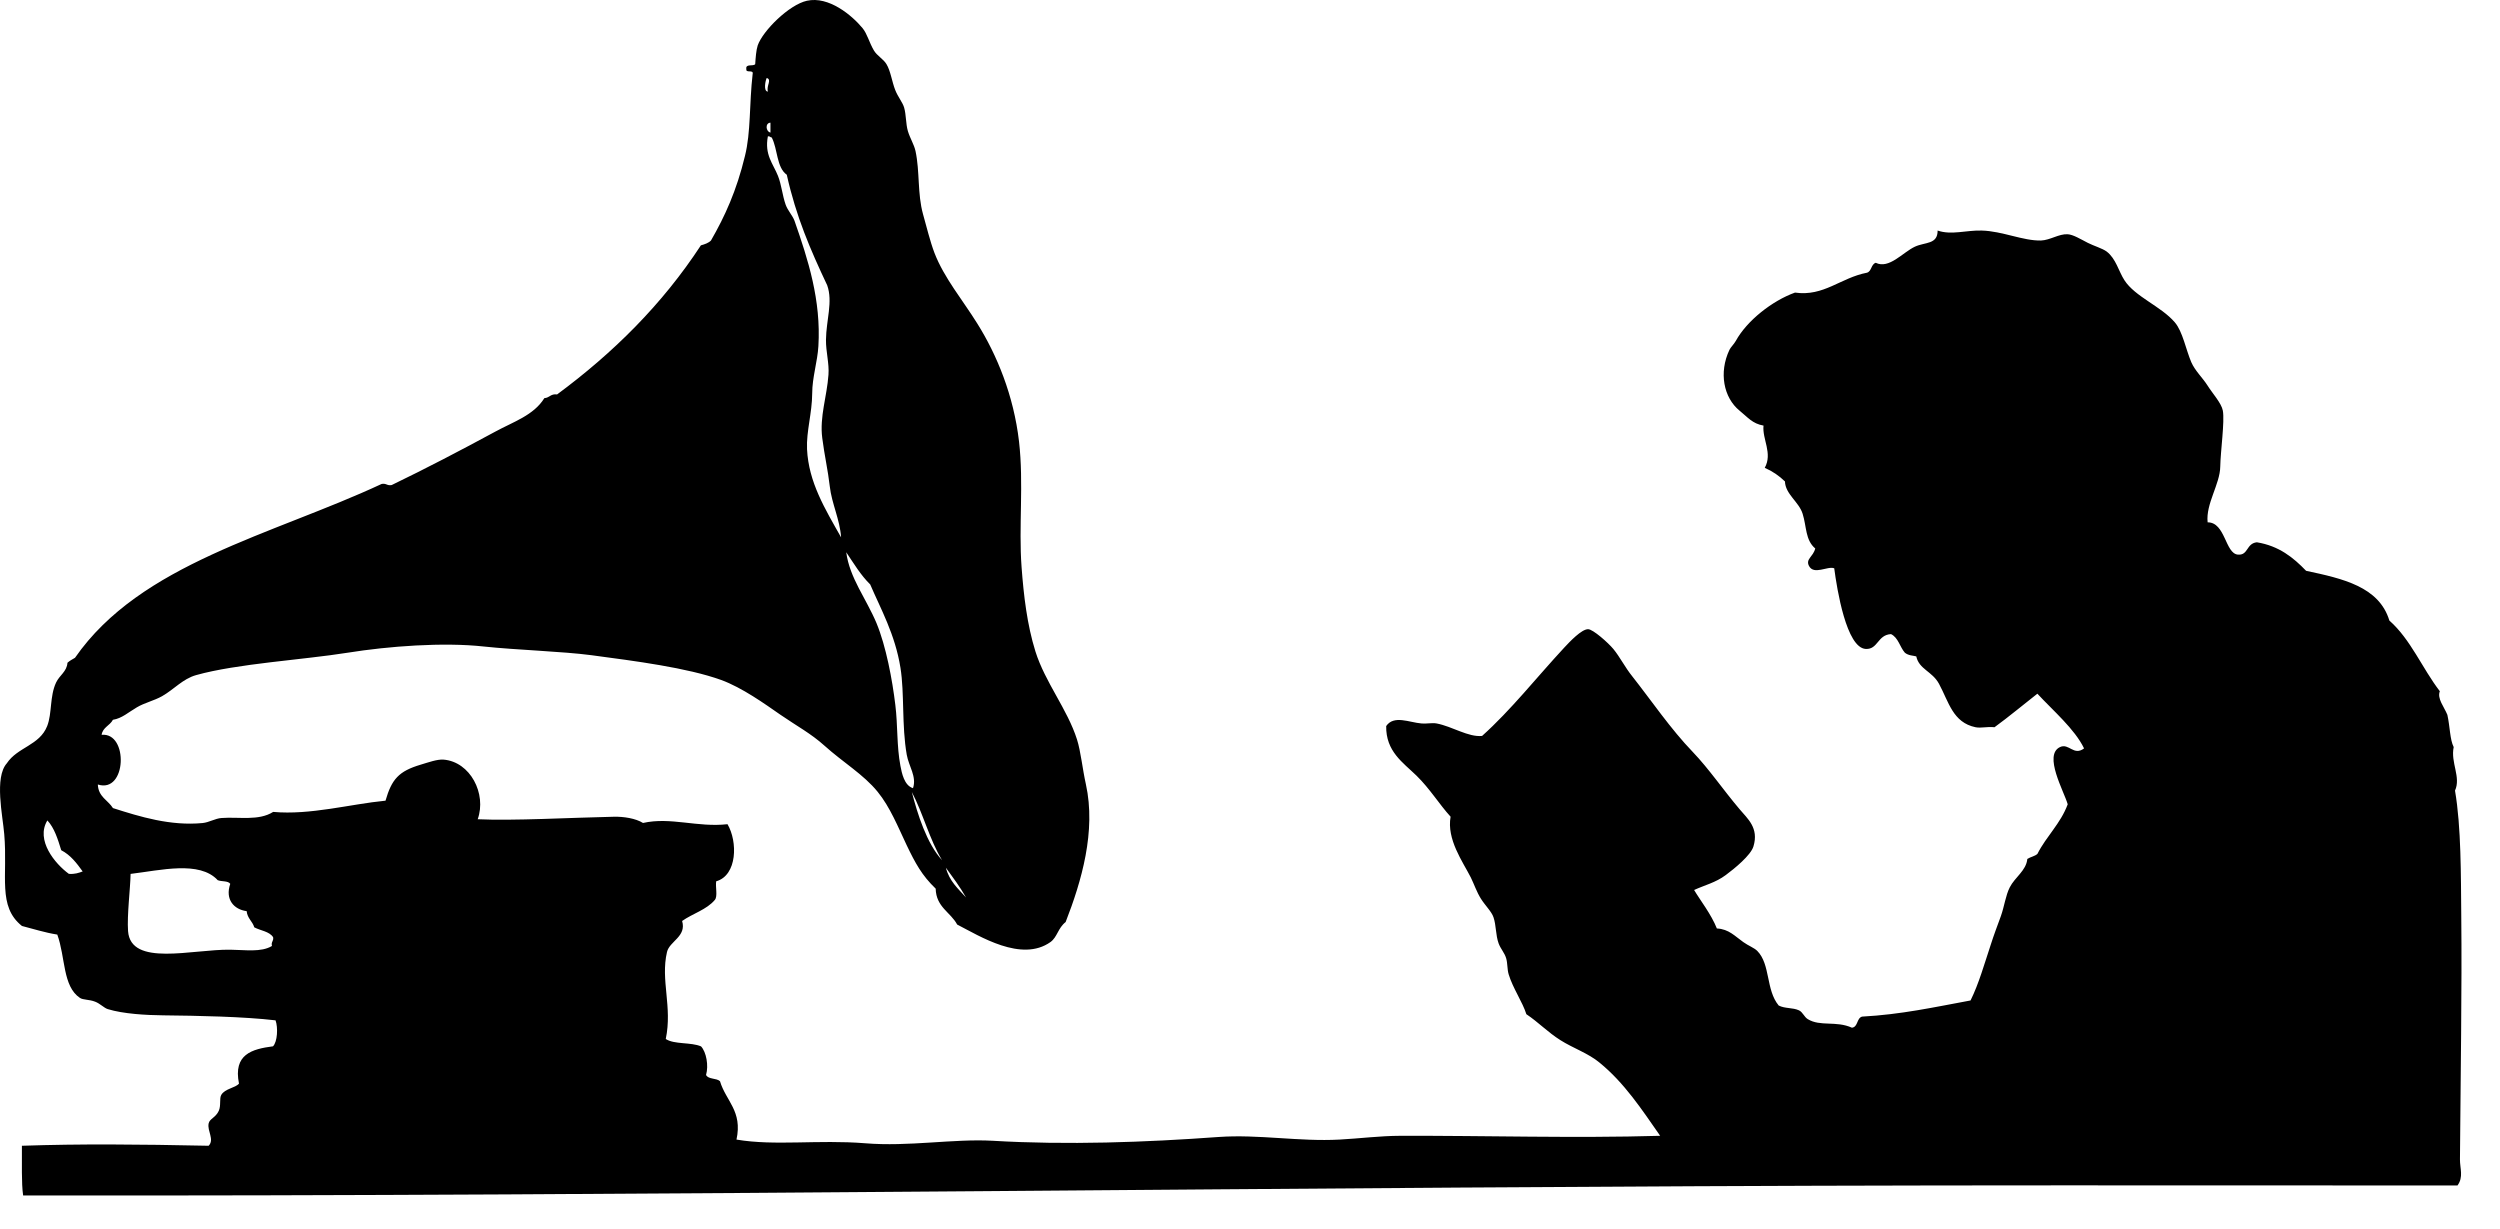 <?xml version="1.0" encoding="UTF-8" standalone="no"?>
<!DOCTYPE svg PUBLIC "-//W3C//DTD SVG 1.1//EN" "http://www.w3.org/Graphics/SVG/1.1/DTD/svg11.dtd">
<svg width="100%" height="100%" viewBox="0 0 59 29" version="1.1" xmlns="http://www.w3.org/2000/svg" xmlns:xlink="http://www.w3.org/1999/xlink" xml:space="preserve" xmlns:serif="http://www.serif.com/" style="fill-rule:evenodd;clip-rule:evenodd;stroke-linejoin:round;stroke-miterlimit:1.414;">
    <g transform="matrix(1,0,0,1,-403.517,-249.912)">
        <path d="M405.915,267.254C406.554,267.19 406.508,268.646 405.826,268.426C405.837,268.719 406.066,268.796 406.183,268.983C406.826,269.188 407.537,269.408 408.297,269.336C408.452,269.321 408.594,269.228 408.744,269.217C409.154,269.186 409.623,269.29 409.964,269.073C410.842,269.152 411.779,268.889 412.615,268.808C412.761,268.303 412.925,268.112 413.449,267.957C413.633,267.902 413.835,267.828 413.984,267.839C414.614,267.889 415.005,268.642 414.791,269.246C415.618,269.286 416.987,269.208 418.007,269.187C418.233,269.182 418.516,269.224 418.692,269.334C419.345,269.187 419.98,269.444 420.686,269.363C420.929,269.774 420.918,270.569 420.419,270.711C420.398,270.848 420.458,271.063 420.388,271.149C420.196,271.38 419.862,271.472 419.615,271.647C419.724,272.015 419.318,272.124 419.258,272.379C419.102,273.047 419.389,273.669 419.229,274.432C419.428,274.565 419.828,274.504 420.062,274.607C420.186,274.741 420.244,275.058 420.18,275.281C420.232,275.389 420.428,275.351 420.509,275.429C420.647,275.896 421.045,276.131 420.898,276.806C421.804,276.96 422.82,276.804 423.934,276.893C424.962,276.978 426.016,276.783 426.941,276.834C428.699,276.938 430.55,276.871 432.273,276.745C433.221,276.678 434.177,276.858 435.131,276.806C435.612,276.78 436.076,276.719 436.561,276.717C438.606,276.711 440.666,276.777 442.697,276.717C442.261,276.092 441.853,275.468 441.266,274.99C441.001,274.769 440.637,274.647 440.343,274.46C440.042,274.271 439.826,274.038 439.539,273.847C439.453,273.567 439.219,273.231 439.122,272.908C439.085,272.787 439.098,272.645 439.062,272.526C439.024,272.397 438.932,272.306 438.884,272.175C438.814,271.984 438.828,271.749 438.764,271.561C438.719,271.425 438.569,271.285 438.466,271.121C438.366,270.961 438.307,270.782 438.229,270.622C438.035,270.242 437.656,269.722 437.751,269.186C437.484,268.894 437.265,268.529 436.947,268.218C436.625,267.905 436.222,267.646 436.231,267.047C436.413,266.782 436.775,266.962 437.066,266.986C437.174,266.998 437.313,266.965 437.423,266.986C437.791,267.056 438.168,267.313 438.494,267.28C439.177,266.668 439.769,265.912 440.43,265.199C440.565,265.054 440.842,264.76 440.996,264.761C441.111,264.761 441.471,265.082 441.592,265.228C441.749,265.419 441.866,265.659 442.039,265.874C442.486,266.44 442.944,267.117 443.469,267.661C443.848,268.057 444.188,268.557 444.571,269.009C444.757,269.231 445.032,269.45 444.898,269.888C444.836,270.096 444.454,270.409 444.244,270.564C444.004,270.743 443.742,270.803 443.498,270.916C443.633,271.145 443.905,271.493 444.035,271.824C444.319,271.837 444.464,272.009 444.66,272.146C444.776,272.23 444.918,272.281 444.989,272.354C445.302,272.671 445.189,273.274 445.494,273.642C445.643,273.719 445.822,273.687 445.973,273.756C446.066,273.802 446.094,273.911 446.181,273.964C446.476,274.145 446.847,273.996 447.223,274.166C447.369,274.148 447.331,273.943 447.461,273.904C448.38,273.855 449.155,273.683 450.022,273.523C450.22,273.121 450.348,272.66 450.5,272.203C450.569,271.985 450.653,271.764 450.738,271.531C450.819,271.304 450.85,271.044 450.947,270.854C451.071,270.61 451.335,270.461 451.362,270.183C451.435,270.135 451.54,270.12 451.6,270.064C451.812,269.645 452.146,269.351 452.315,268.893C452.228,268.588 451.734,267.728 452.135,267.542C452.345,267.445 452.456,267.76 452.701,267.574C452.479,267.116 451.973,266.687 451.599,266.283C451.261,266.547 450.935,266.821 450.587,267.075C450.418,267.055 450.274,267.101 450.141,267.075C449.603,266.964 449.509,266.478 449.277,266.049C449.116,265.753 448.807,265.708 448.741,265.403C448.673,265.383 448.557,265.386 448.472,265.316C448.353,265.181 448.318,264.961 448.145,264.877C447.825,264.894 447.839,265.242 447.549,265.227C447.092,265.204 446.869,263.816 446.805,263.324C446.65,263.262 446.324,263.493 446.208,263.266C446.126,263.103 446.307,263.055 446.357,262.856C446.12,262.657 446.155,262.341 446.059,262.037C445.971,261.754 445.651,261.575 445.642,261.274C445.506,261.142 445.351,261.034 445.165,260.953C445.356,260.608 445.102,260.277 445.136,259.956C444.871,259.91 444.761,259.757 444.57,259.603C444.195,259.298 444.077,258.705 444.332,258.168C444.358,258.111 444.44,258.033 444.481,257.959C444.743,257.48 445.343,257.009 445.879,256.817C446.559,256.915 446.953,256.468 447.577,256.348C447.69,256.316 447.672,256.149 447.785,256.114C448.1,256.269 448.424,255.866 448.708,255.734C448.952,255.621 449.246,255.686 449.245,255.353C449.569,255.466 449.923,255.342 450.286,255.353C450.774,255.366 451.263,255.599 451.686,255.588C451.902,255.579 452.107,255.429 452.312,255.44C452.445,255.447 452.622,255.558 452.791,255.644C452.928,255.714 453.133,255.773 453.235,255.849C453.454,256.016 453.518,256.317 453.652,256.523C453.904,256.917 454.518,257.138 454.844,257.521C455.028,257.736 455.106,258.167 455.231,258.459C455.322,258.667 455.497,258.824 455.618,259.015C455.726,259.189 455.944,259.427 455.976,259.603C456.022,259.856 455.921,260.565 455.915,260.923C455.91,261.338 455.57,261.802 455.617,262.239C456.038,262.237 456.029,262.976 456.332,263.001C456.58,263.022 456.525,262.737 456.779,262.71C457.304,262.796 457.64,263.071 457.941,263.383C458.804,263.567 459.663,263.756 459.906,264.557C460.411,265.003 460.682,265.686 461.097,266.225C461.028,266.397 461.2,266.596 461.275,266.782C461.338,267.065 461.333,267.362 461.424,267.543C461.347,267.909 461.601,268.253 461.455,268.57C461.603,269.43 461.593,270.57 461.603,271.531C461.621,273.249 461.586,275.31 461.572,277.275C461.571,277.488 461.66,277.688 461.514,277.889C457.335,277.892 453.228,277.882 449.183,277.889C434.171,277.913 419.379,278.145 404.063,278.125C404.02,277.831 404.038,277.363 404.034,276.952C405.428,276.905 406.762,276.917 408.441,276.952C408.584,276.805 408.403,276.604 408.441,276.424C408.466,276.311 408.605,276.29 408.679,276.13C408.738,276.003 408.689,275.835 408.74,275.75C408.829,275.601 409.072,275.588 409.157,275.485C409.018,274.793 409.462,274.67 409.96,274.605C410.064,274.499 410.082,274.165 410.02,273.992C409.256,273.903 408.18,273.883 407.371,273.874C406.968,273.87 406.425,273.84 406.06,273.727C405.974,273.701 405.878,273.595 405.762,273.552C405.62,273.496 405.479,273.513 405.404,273.463C404.992,273.188 405.064,272.502 404.869,271.968C404.571,271.921 404.31,271.835 404.035,271.765C403.454,271.302 403.703,270.587 403.617,269.598C403.581,269.159 403.38,268.262 403.678,267.926C403.933,267.541 404.45,267.506 404.631,267.046C404.748,266.745 404.688,266.348 404.84,266.021C404.921,265.847 405.095,265.763 405.109,265.553C405.161,265.506 405.224,265.472 405.287,265.436C406.831,263.209 409.946,262.536 412.524,261.333C412.634,261.312 412.651,261.38 412.761,261.359C413.573,260.967 414.4,260.535 415.203,260.1C415.634,259.865 416.112,259.714 416.364,259.308C416.486,259.302 416.512,259.199 416.664,259.221C417.99,258.241 419.147,257.095 420.058,255.702C420.15,255.677 420.24,255.646 420.296,255.588C420.624,255.019 420.901,254.412 421.098,253.593C421.239,253.032 421.198,252.369 421.279,251.66C421.309,251.544 421.114,251.646 421.131,251.544C421.105,251.406 421.293,251.486 421.34,251.426C421.349,251.28 421.363,251.091 421.399,250.984C421.521,250.636 422.14,250.023 422.56,249.93C423.074,249.815 423.622,250.272 423.873,250.576C423.984,250.711 424.027,250.908 424.14,251.101C424.211,251.225 424.369,251.309 424.437,251.425C424.534,251.581 424.569,251.848 424.645,252.038C424.707,252.197 424.818,252.327 424.854,252.449C424.904,252.62 424.892,252.83 424.943,253.006C424.995,253.178 425.089,253.321 425.123,253.476C425.228,253.969 425.165,254.478 425.301,254.969C425.386,255.27 425.467,255.609 425.57,255.88C425.797,256.471 426.237,256.993 426.582,257.549C427.042,258.283 427.44,259.244 427.566,260.332C427.68,261.328 427.555,262.339 427.626,263.293C427.676,263.97 427.756,264.654 427.953,265.286C428.182,266.015 428.708,266.651 428.934,267.363C429.024,267.646 429.063,268.058 429.144,268.421C429.388,269.526 429.04,270.714 428.666,271.672C428.483,271.817 428.47,272.026 428.31,272.143C427.623,272.632 426.633,272.001 426.106,271.731C425.95,271.438 425.61,271.323 425.599,270.884C425.273,270.571 425.117,270.281 424.914,269.857C424.716,269.441 424.523,268.957 424.229,268.598C423.898,268.19 423.406,267.899 422.978,267.513C422.655,267.222 422.324,267.048 421.935,266.78C421.566,266.524 421.032,266.14 420.536,265.959C419.733,265.67 418.51,265.513 417.469,265.374C416.792,265.285 415.692,265.251 414.938,265.17C413.982,265.064 412.682,265.162 411.722,265.316C410.679,265.483 409.108,265.574 408.147,265.844C407.831,265.932 407.63,266.177 407.342,266.342C407.154,266.448 406.924,266.499 406.747,266.605C406.549,266.72 406.395,266.866 406.182,266.899C406.11,267.037 405.942,267.076 405.915,267.254ZM421.64,252.073C421.597,251.933 421.742,251.795 421.612,251.752C421.584,251.799 421.525,252.073 421.64,252.073ZM421.7,253.041C421.7,252.963 421.7,252.885 421.7,252.807C421.571,252.813 421.587,253.015 421.7,253.041ZM421.878,254.065C421.959,254.267 421.981,254.523 422.058,254.742C422.108,254.883 422.221,254.996 422.267,255.122C422.591,256.047 422.896,256.998 422.831,258.081C422.81,258.443 422.685,258.823 422.685,259.194C422.682,259.668 422.544,260.092 422.563,260.513C422.601,261.294 422.987,261.92 423.367,262.594C423.338,262.17 423.146,261.798 423.1,261.392C423.057,261.011 422.973,260.653 422.922,260.248C422.857,259.744 423.033,259.269 423.069,258.755C423.089,258.489 423.007,258.213 423.01,257.933C423.015,257.467 423.177,257.033 423.039,256.645C422.638,255.795 422.306,255.029 422.085,254.036C421.842,253.866 421.872,253.427 421.73,253.157C421.692,253.154 421.688,253.122 421.639,253.129C421.555,253.567 421.763,253.774 421.878,254.065ZM424.202,264.617C424.428,265.162 424.576,265.956 424.647,266.55C424.706,267.025 424.678,267.522 424.767,267.986C424.799,268.153 424.856,268.451 425.064,268.513C425.156,268.238 424.964,267.998 424.916,267.723C424.795,267.029 424.865,266.28 424.768,265.672C424.642,264.883 424.299,264.277 424.054,263.705C423.83,263.486 423.665,263.208 423.488,262.945C423.568,263.552 423.959,264.038 424.202,264.617ZM425.75,270.214C425.455,269.73 425.303,269.11 425.036,268.603C425.17,269.123 425.387,269.817 425.75,270.214ZM405.142,270.535C405.281,270.546 405.376,270.512 405.468,270.478C405.327,270.283 405.185,270.093 404.962,269.977C404.882,269.717 404.801,269.452 404.635,269.274C404.352,269.74 404.816,270.298 405.142,270.535ZM408.655,270.684C408.225,270.219 407.308,270.451 406.599,270.536C406.592,270.893 406.513,271.502 406.539,271.886C406.602,272.735 408.055,272.312 408.952,272.325C409.293,272.328 409.681,272.392 409.935,272.237C409.91,272.136 409.979,272.126 409.963,272.031C409.876,271.892 409.664,271.876 409.518,271.797C409.476,271.654 409.356,271.588 409.338,271.415C409.039,271.376 408.824,271.141 408.951,270.771C408.901,270.694 408.745,270.722 408.655,270.684ZM426.315,271.092C426.173,270.842 426.003,270.615 425.84,270.39C425.919,270.704 426.129,270.886 426.315,271.092Z"/>
    </g>
</svg>
